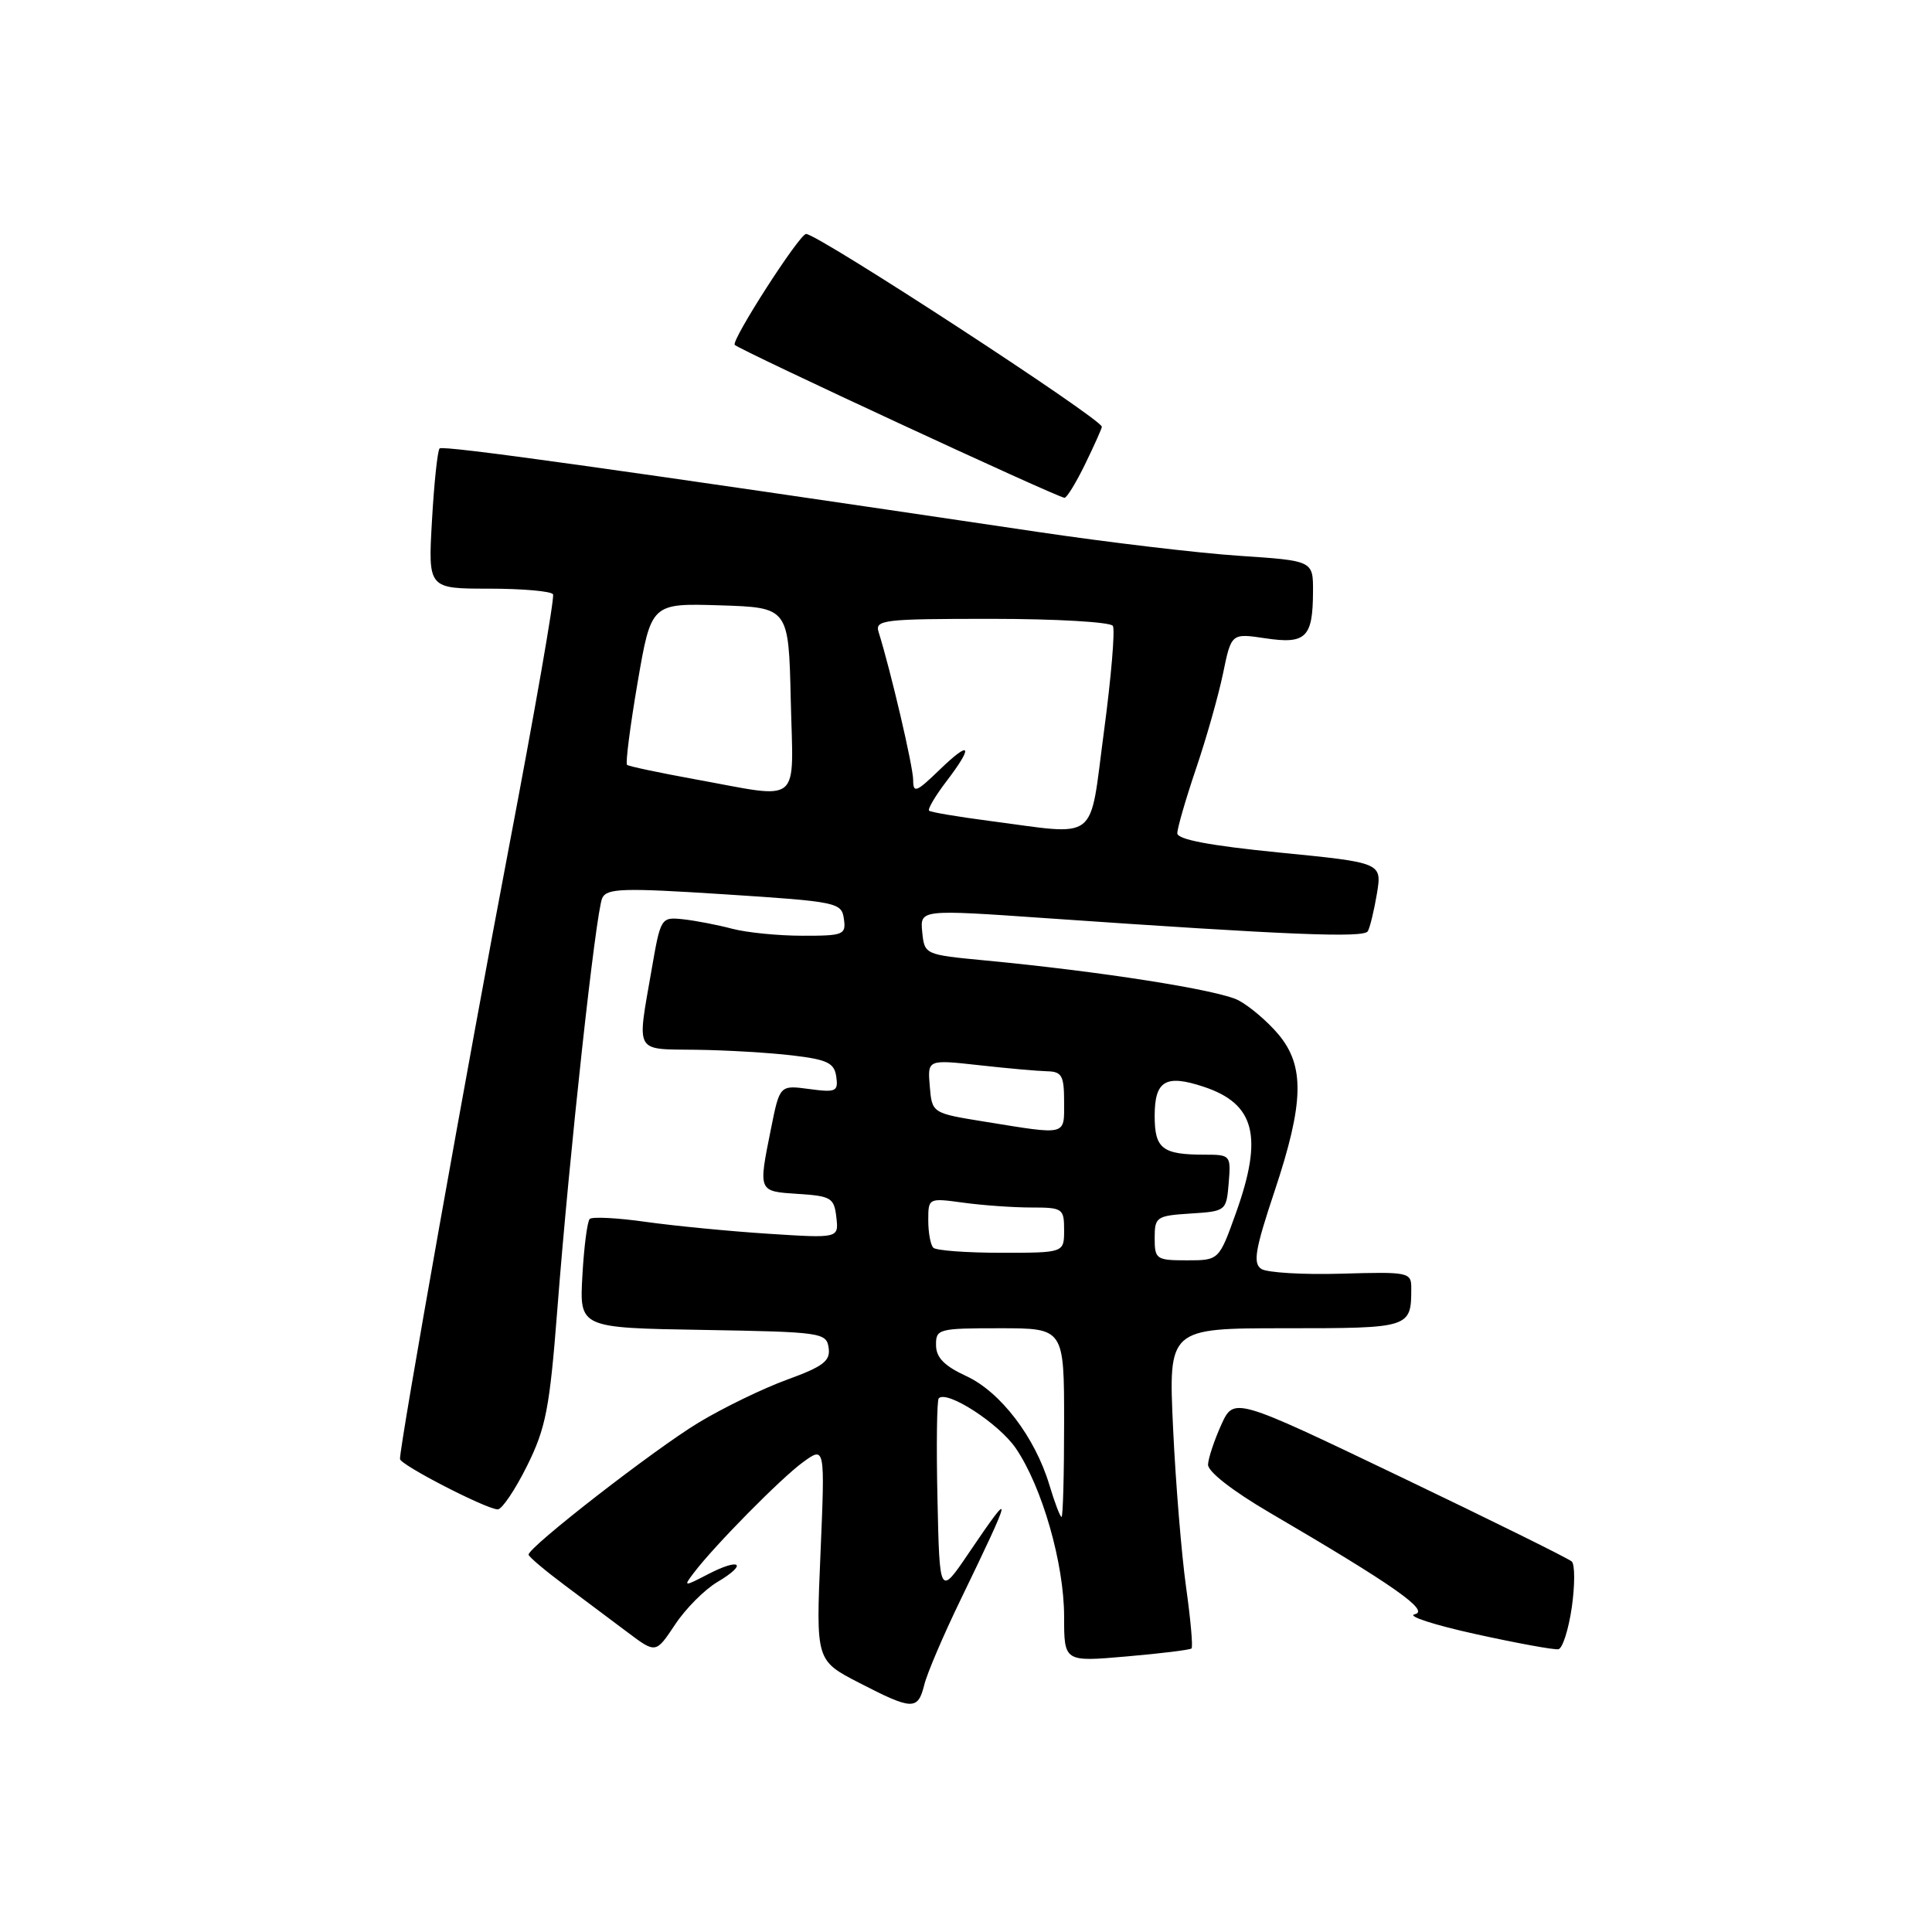 <?xml version="1.0" encoding="UTF-8" standalone="no"?>
<!DOCTYPE svg PUBLIC "-//W3C//DTD SVG 1.1//EN" "http://www.w3.org/Graphics/SVG/1.1/DTD/svg11.dtd" >
<svg xmlns="http://www.w3.org/2000/svg" xmlns:xlink="http://www.w3.org/1999/xlink" version="1.1" viewBox="0 0 256 256">
 <g >
 <path fill="currentColor"
d=" M 122.47 223.25 C 122.84 221.74 125.00 216.68 127.27 212.00 C 134.26 197.56 134.38 196.91 128.39 205.75 C 124.50 211.50 124.50 211.50 124.22 198.61 C 124.06 191.53 124.14 185.53 124.39 185.28 C 125.49 184.17 132.35 188.62 134.59 191.89 C 138.08 197.00 141.00 207.17 141.00 214.21 C 141.00 220.21 141.00 220.21 149.25 219.49 C 153.79 219.10 157.67 218.62 157.88 218.43 C 158.09 218.23 157.76 214.57 157.16 210.29 C 156.56 206.00 155.78 196.54 155.44 189.25 C 154.82 176.00 154.82 176.00 170.30 176.00 C 186.91 176.00 187.00 175.97 187.00 170.67 C 187.00 168.58 186.66 168.51 177.75 168.77 C 172.66 168.92 167.88 168.63 167.13 168.14 C 166.00 167.39 166.31 165.56 168.88 157.86 C 172.80 146.10 172.91 141.24 169.38 137.04 C 167.94 135.33 165.56 133.31 164.09 132.54 C 161.43 131.17 145.88 128.72 130.50 127.26 C 122.54 126.50 122.50 126.49 122.20 123.50 C 121.91 120.50 121.91 120.50 138.70 121.67 C 170.69 123.89 180.70 124.30 181.24 123.40 C 181.53 122.90 182.07 120.66 182.45 118.41 C 183.12 114.31 183.12 114.31 169.56 112.97 C 160.30 112.05 156.00 111.24 156.00 110.41 C 156.00 109.74 157.11 105.90 158.47 101.88 C 159.84 97.86 161.45 92.17 162.06 89.23 C 163.16 83.90 163.16 83.90 167.69 84.58 C 173.04 85.38 173.96 84.48 173.98 78.40 C 174.00 74.30 174.00 74.30 164.25 73.65 C 158.89 73.30 146.85 71.87 137.50 70.48 C 80.71 62.05 58.69 58.98 58.25 59.42 C 57.98 59.69 57.52 63.98 57.24 68.96 C 56.72 78.00 56.72 78.00 64.80 78.00 C 69.25 78.00 73.06 78.34 73.28 78.75 C 73.51 79.16 70.85 94.35 67.39 112.50 C 62.00 140.76 53.00 191.30 53.00 193.32 C 53.00 194.09 64.48 200.00 65.96 200.00 C 66.51 200.00 68.26 197.41 69.83 194.25 C 72.33 189.21 72.83 186.65 73.85 173.50 C 75.44 152.92 78.95 120.82 79.80 119.00 C 80.41 117.70 82.54 117.63 96.00 118.50 C 110.96 119.47 111.51 119.58 111.82 121.75 C 112.12 123.86 111.78 124.00 106.32 123.99 C 103.12 123.99 98.92 123.57 97.00 123.06 C 95.08 122.55 92.16 121.99 90.53 121.81 C 87.58 121.50 87.54 121.56 86.34 128.50 C 84.39 139.73 83.98 138.99 92.25 139.10 C 96.24 139.15 101.97 139.49 105.00 139.85 C 109.63 140.40 110.55 140.84 110.81 142.66 C 111.09 144.63 110.77 144.78 107.22 144.30 C 103.32 143.78 103.32 143.78 102.16 149.56 C 100.47 157.96 100.43 157.85 105.75 158.20 C 110.12 158.48 110.53 158.72 110.82 161.29 C 111.14 164.08 111.14 164.08 101.82 163.48 C 96.69 163.15 89.40 162.44 85.61 161.91 C 81.83 161.37 78.46 161.20 78.14 161.52 C 77.82 161.84 77.38 165.22 77.17 169.03 C 76.78 175.95 76.78 175.95 93.14 176.22 C 108.89 176.49 109.51 176.58 109.80 178.60 C 110.05 180.33 109.10 181.06 104.30 182.81 C 101.11 183.97 95.84 186.53 92.59 188.49 C 86.73 192.02 69.97 205.04 70.04 206.00 C 70.06 206.28 72.18 208.07 74.76 210.00 C 77.33 211.93 81.12 214.76 83.17 216.30 C 86.90 219.10 86.90 219.10 89.44 215.28 C 90.83 213.17 93.36 210.63 95.05 209.63 C 99.12 207.22 98.13 206.36 93.84 208.58 C 90.58 210.27 90.53 210.26 91.94 208.40 C 94.69 204.78 103.51 195.84 106.41 193.74 C 109.32 191.63 109.32 191.63 108.72 205.83 C 108.11 220.02 108.11 220.02 113.80 222.96 C 120.91 226.63 121.62 226.65 122.47 223.25 Z  M 208.27 212.99 C 208.69 210.04 208.69 207.31 208.27 206.91 C 207.85 206.51 197.60 201.45 185.50 195.65 C 163.50 185.11 163.50 185.11 161.82 188.80 C 160.90 190.84 160.11 193.20 160.07 194.06 C 160.03 194.99 163.31 197.55 168.25 200.44 C 184.67 210.05 189.54 213.46 187.45 213.90 C 186.38 214.13 190.00 215.31 195.50 216.52 C 201.00 217.73 205.95 218.64 206.50 218.53 C 207.05 218.42 207.84 215.93 208.27 212.99 Z  M 143.80 61.47 C 145.01 58.98 146.00 56.77 146.00 56.55 C 146.00 55.52 108.38 31.00 106.81 31.00 C 105.93 31.00 96.83 45.16 97.36 45.70 C 98.10 46.43 140.04 65.89 141.05 65.96 C 141.35 65.98 142.59 63.96 143.80 61.47 Z  M 139.05 196.77 C 137.15 190.43 132.57 184.43 128.04 182.34 C 125.14 181.00 124.04 179.89 124.03 178.25 C 124.00 176.09 124.34 176.00 132.50 176.00 C 141.00 176.00 141.00 176.00 141.00 188.50 C 141.00 195.38 140.85 201.00 140.66 201.00 C 140.47 201.00 139.75 199.10 139.05 196.77 Z  M 153.00 164.05 C 153.00 161.25 153.23 161.09 157.75 160.80 C 162.45 160.50 162.50 160.46 162.81 156.75 C 163.11 153.08 163.05 153.00 159.64 153.00 C 154.01 153.00 153.00 152.22 153.00 147.86 C 153.00 143.20 154.45 142.33 159.46 143.99 C 166.30 146.24 167.41 150.57 163.76 160.75 C 161.52 167.00 161.52 167.00 157.26 167.00 C 153.21 167.00 153.00 166.85 153.00 164.05 Z  M 123.67 165.33 C 123.30 164.97 123.00 163.33 123.00 161.70 C 123.00 158.74 123.02 158.73 127.64 159.36 C 130.19 159.71 134.24 160.00 136.64 160.00 C 140.82 160.00 141.00 160.13 141.00 163.00 C 141.00 166.00 141.00 166.00 132.67 166.00 C 128.08 166.00 124.03 165.70 123.67 165.33 Z  M 130.50 148.63 C 123.50 147.50 123.50 147.50 123.20 143.94 C 122.90 140.39 122.90 140.39 129.70 141.14 C 133.44 141.56 137.51 141.92 138.75 141.95 C 140.70 141.99 141.00 142.53 141.00 146.00 C 141.00 150.53 141.50 150.41 130.50 148.63 Z  M 131.00 108.76 C 126.88 108.22 123.32 107.62 123.11 107.42 C 122.90 107.22 123.91 105.50 125.36 103.59 C 129.06 98.75 128.65 97.98 124.50 102.00 C 121.42 104.98 121.00 105.15 121.00 103.36 C 121.00 101.59 118.03 88.89 116.42 83.75 C 115.91 82.13 117.06 82.00 131.37 82.00 C 139.90 82.00 147.14 82.42 147.46 82.93 C 147.77 83.44 147.24 89.74 146.28 96.93 C 144.28 111.88 145.83 110.69 131.00 108.76 Z  M 92.00 103.24 C 87.33 102.39 83.31 101.54 83.09 101.35 C 82.86 101.16 83.49 96.27 84.48 90.47 C 86.29 79.93 86.29 79.93 95.39 80.21 C 104.50 80.50 104.50 80.50 104.78 92.75 C 105.11 106.96 106.44 105.86 92.00 103.24 Z "/>
</g>
</svg>